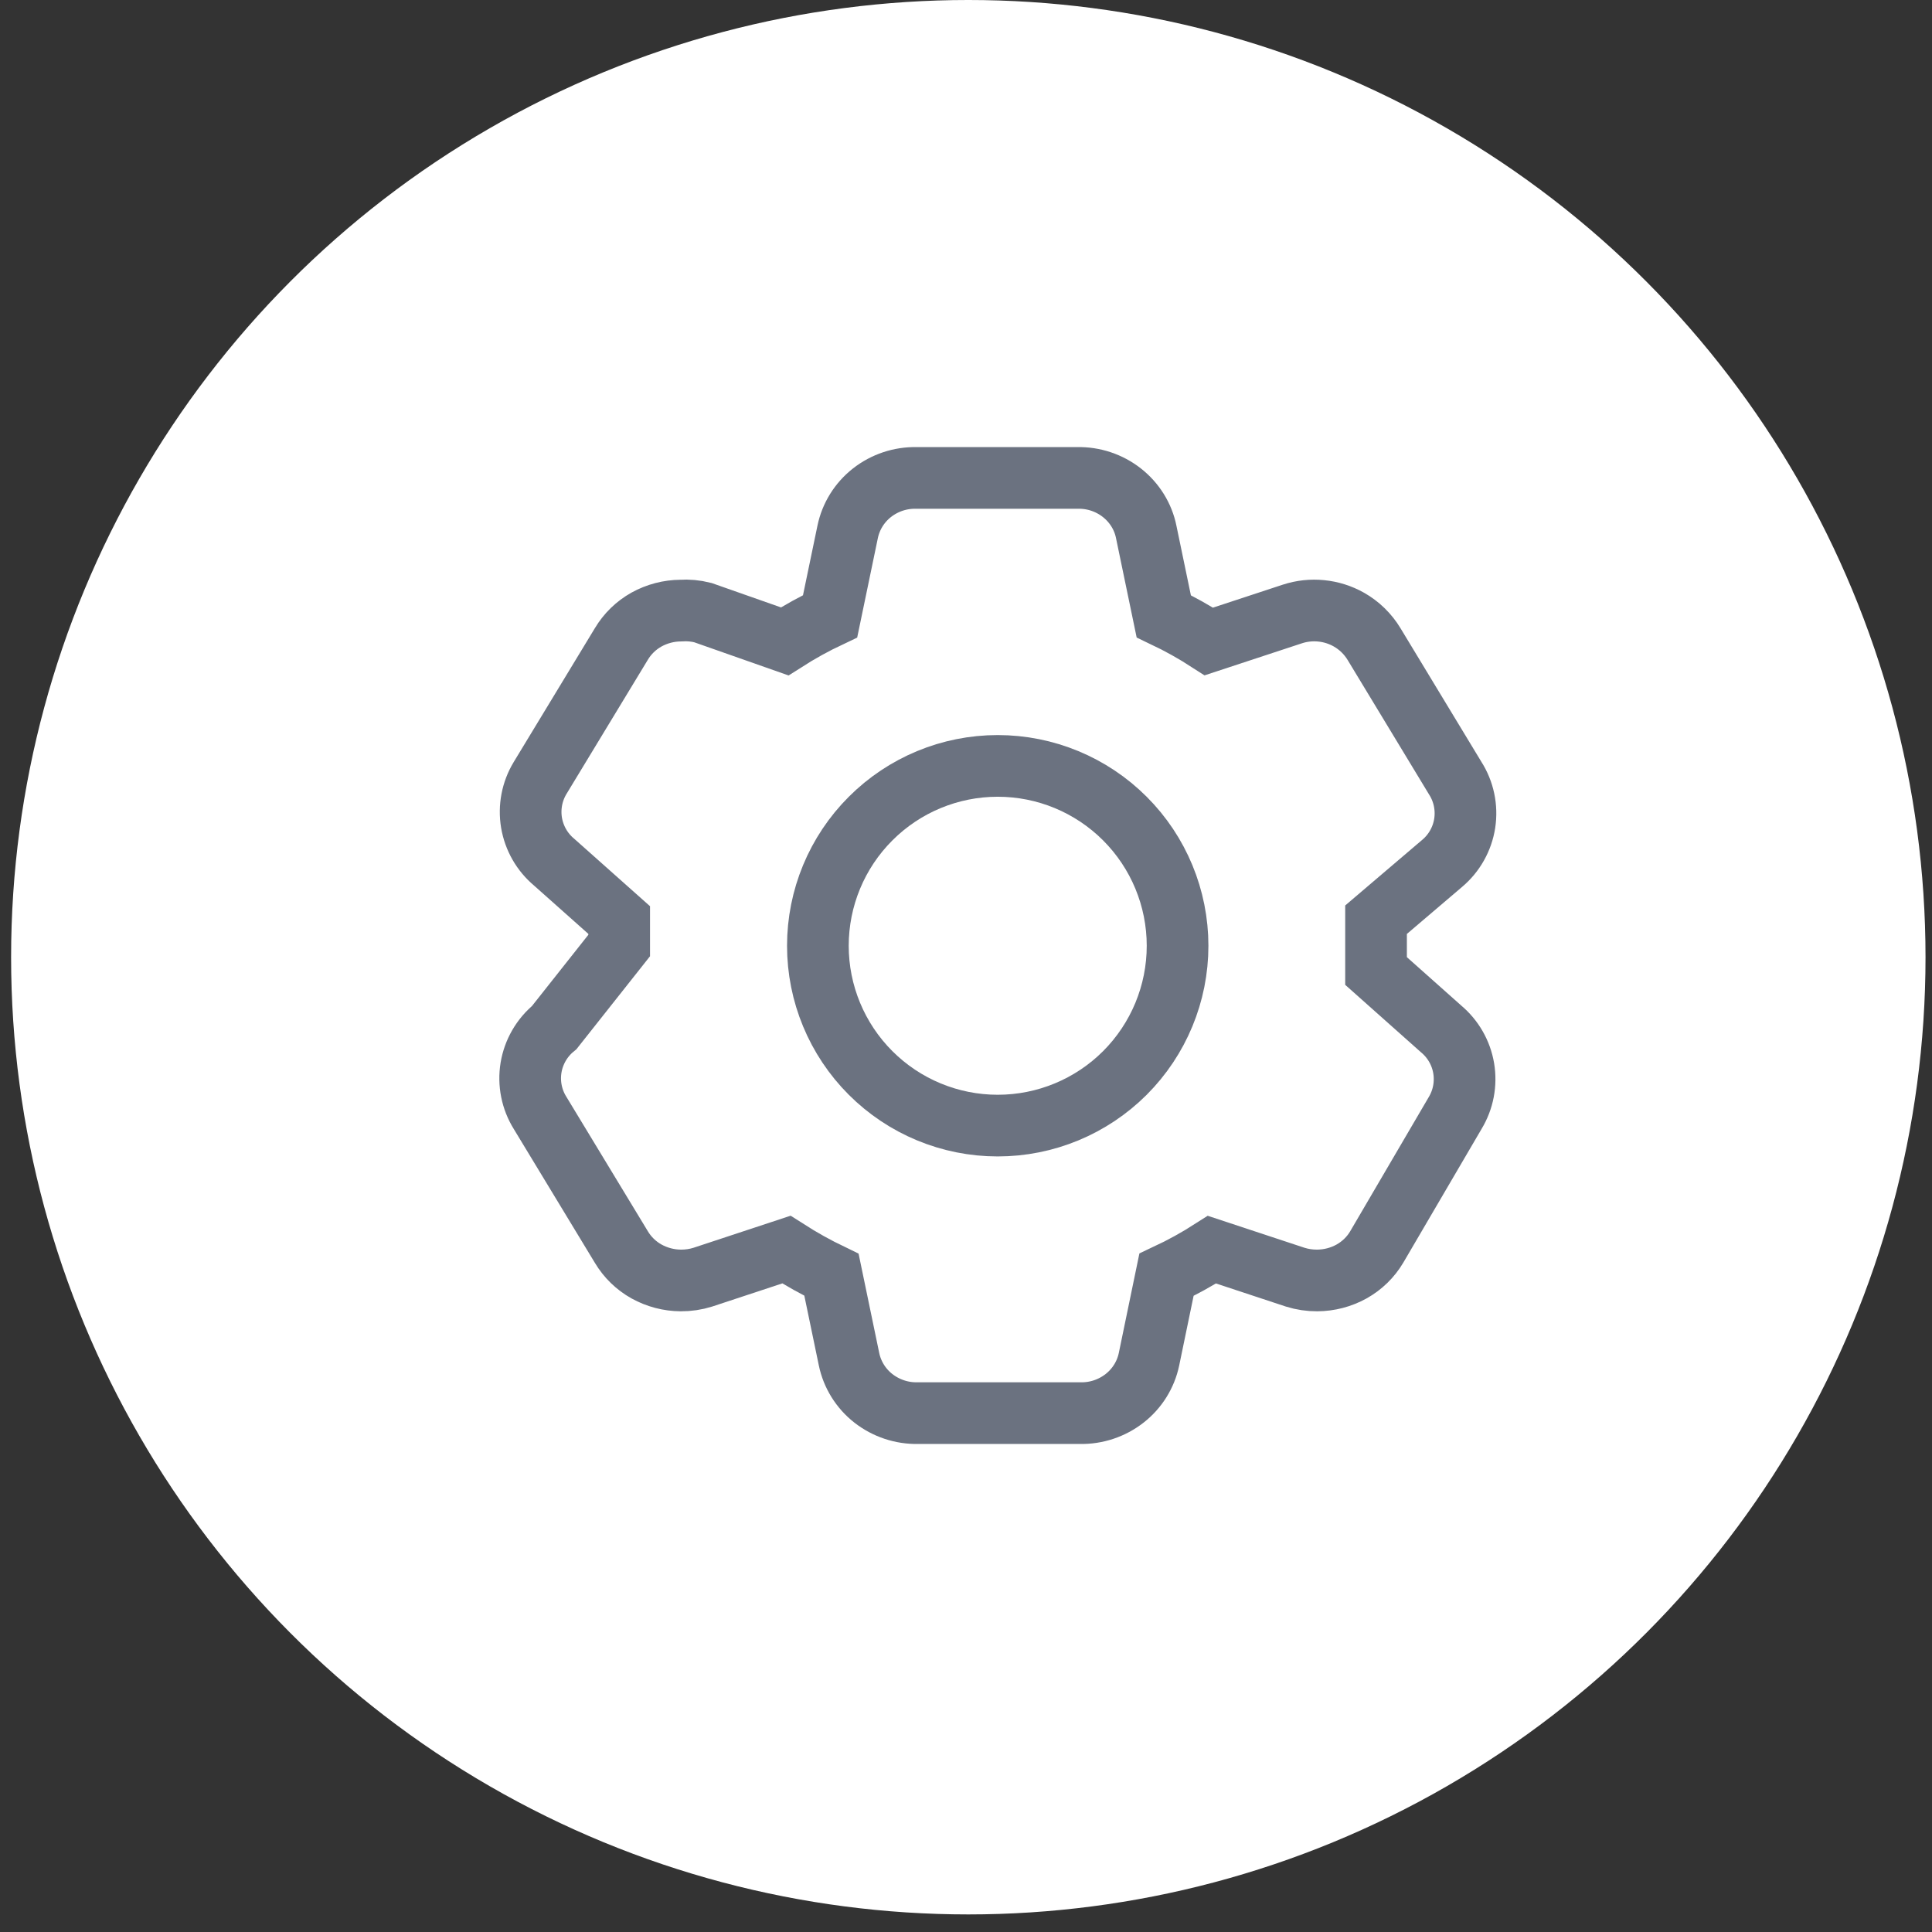 <svg width="51" height="51" viewBox="0 0 51 51" fill="none" xmlns="http://www.w3.org/2000/svg">
<rect x="0" y="0" width="51" height="51" fill="#333333" stroke="none"/>
<circle cx="25.561" cy="25.268" r="25.268" fill="white"/>
<path d="M36.324 25.632L38.041 27.16C38.358 27.425 38.57 27.794 38.638 28.201C38.706 28.609 38.626 29.027 38.413 29.38L36.343 32.916C36.183 33.187 35.953 33.41 35.678 33.564C35.401 33.718 35.088 33.799 34.771 33.801C34.574 33.802 34.378 33.773 34.19 33.714L31.993 32.988C31.608 33.235 31.208 33.456 30.792 33.651L30.331 35.879C30.246 36.288 30.017 36.654 29.687 36.912C29.353 37.173 28.938 37.312 28.514 37.303H24.228C23.803 37.312 23.389 37.173 23.054 36.912C22.725 36.654 22.497 36.288 22.412 35.879L21.949 33.651C21.539 33.454 21.142 33.232 20.758 32.986L18.553 33.714C18.366 33.773 18.169 33.802 17.972 33.801C17.655 33.799 17.344 33.717 17.067 33.564C16.792 33.411 16.563 33.188 16.402 32.918L14.258 29.38C14.035 29.024 13.95 28.598 14.018 28.183C14.087 27.768 14.305 27.392 14.63 27.126L16.345 24.959V24.287L14.628 22.759C14.311 22.494 14.1 22.125 14.031 21.718C13.963 21.31 14.043 20.892 14.256 20.539L16.4 17.003C16.561 16.732 16.79 16.509 17.065 16.355C17.342 16.202 17.654 16.12 17.971 16.118C18.166 16.105 18.362 16.123 18.552 16.171L20.713 16.931C21.099 16.684 21.499 16.463 21.913 16.268L22.376 14.04C22.461 13.631 22.689 13.265 23.018 13.007C23.352 12.745 23.767 12.607 24.192 12.616H28.442C28.866 12.607 29.281 12.745 29.615 13.007C29.947 13.268 30.175 13.634 30.257 14.04L30.72 16.268C31.132 16.464 31.529 16.686 31.911 16.933L34.117 16.207C34.362 16.127 34.621 16.099 34.877 16.125C35.134 16.15 35.382 16.229 35.606 16.355C35.882 16.511 36.11 16.735 36.271 17.001L38.413 20.539C38.639 20.892 38.728 21.316 38.665 21.731C38.601 22.146 38.389 22.523 38.067 22.793L36.324 24.278V25.632Z" stroke="#6B7280" stroke-width="1.628"/>
<path d="M31.085 24.966C31.085 26.225 30.585 27.432 29.695 28.323C28.804 29.213 27.597 29.713 26.337 29.713C25.078 29.713 23.871 29.213 22.981 28.323C22.09 27.432 21.59 26.225 21.59 24.966C21.59 23.707 22.09 22.499 22.981 21.609C23.871 20.718 25.078 20.218 26.337 20.218C27.597 20.218 28.804 20.718 29.695 21.609C30.585 22.499 31.085 23.707 31.085 24.966Z" stroke="#6B7280" stroke-width="1.628"/>
</svg>

